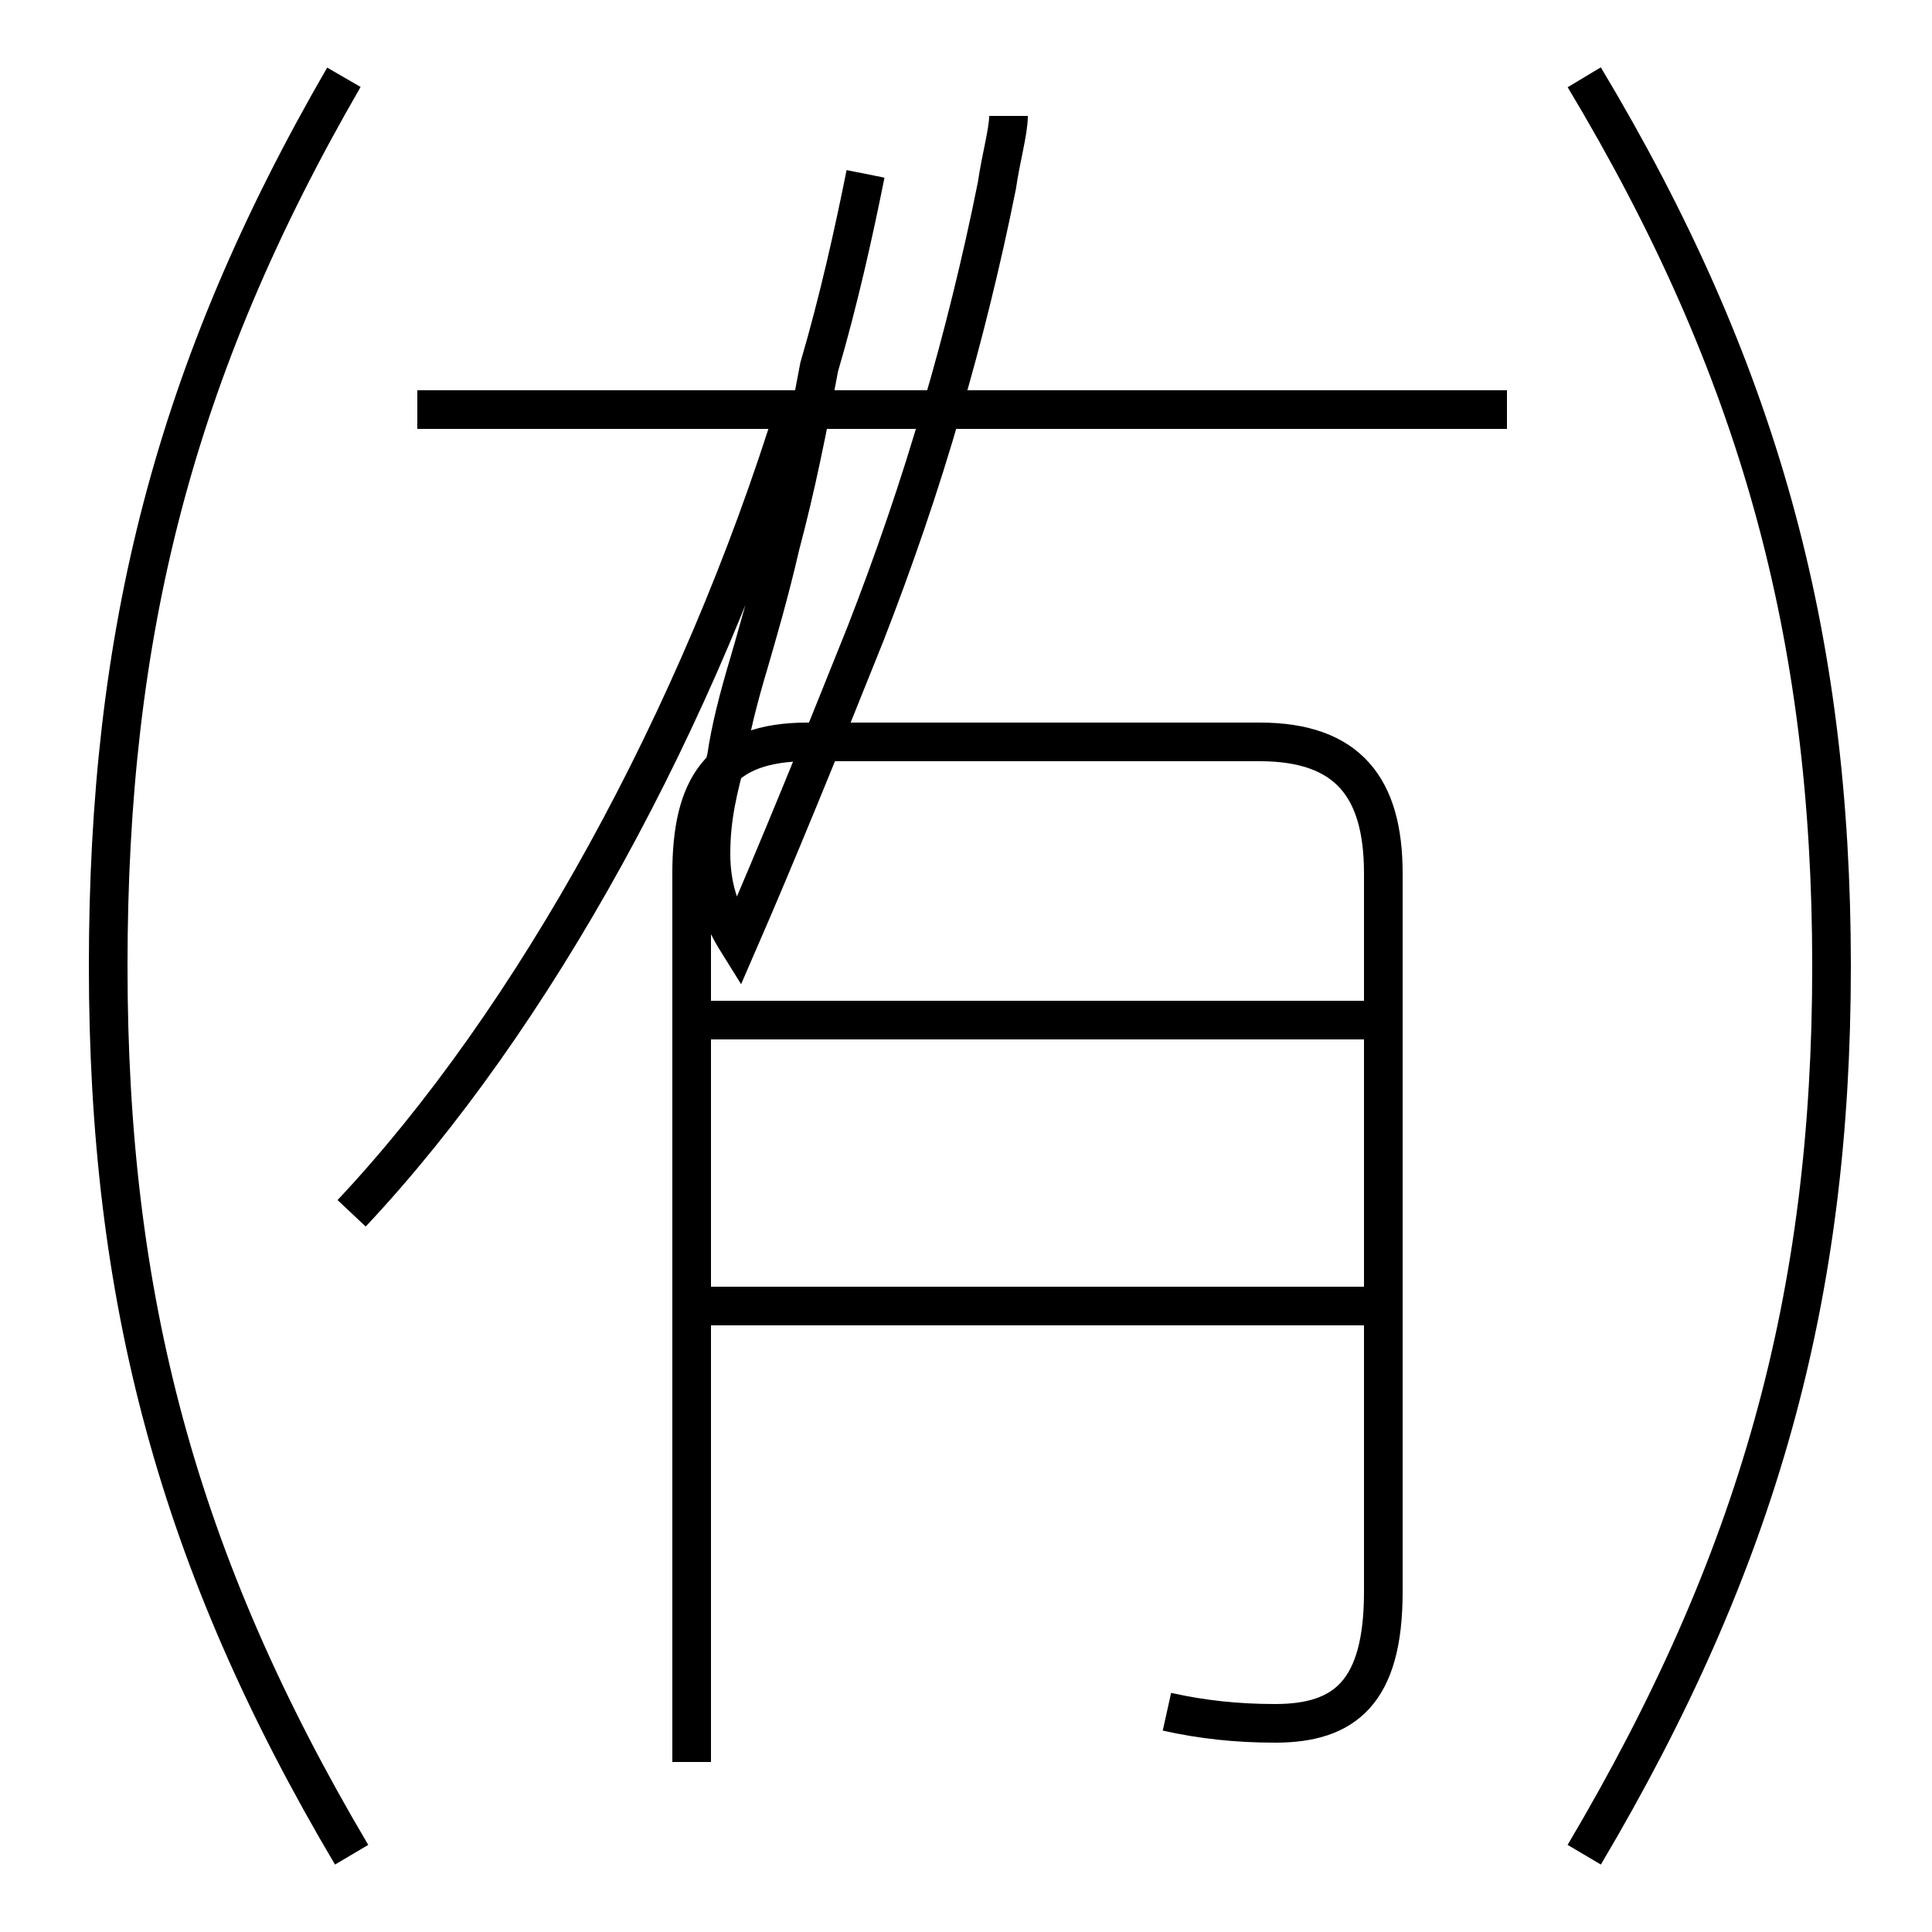 <?xml version='1.0' encoding='utf8'?>
<svg viewBox="0.0 -6.0 50.0 50.0" version="1.1" xmlns="http://www.w3.org/2000/svg">
<rect x="0.0" y="-6.0" width="50.0" height="50.0" fill="#808080" stroke="none"/>
<rect x="-1000" y="-1000" width="2000" height="2000" stroke="white" fill="white"/>
<g style="fill:white;stroke:#000000;  stroke-width:1">
<path d="M 30.2 0.3 C 31.1 0.5 32.0 0.6 33.0 0.6 C 34.8 0.6 35.8 -0.2 35.8 -2.8 L 35.8 -21.4 C 35.8 -23.6 34.9 -24.8 32.6 -24.8 L 20.9 -24.8 C 18.6 -24.8 17.9 -23.6 17.9 -21.4 L 17.9 1.6 M 9.1 4.0 C 4.6 -3.6 2.8 -10.4 2.8 -19.0 C 2.8 -27.6 4.5 -34.4 8.9 -42.0 M 35.5 -10.2 L 18.1 -10.2 M 9.1 -12.6 C 13.8 -17.6 18.1 -25.4 20.6 -33.5 M 35.5 -17.6 L 18.1 -17.6 M 39.0 -33.4 L 10.8 -33.4 M 41.0 4.0 C 45.5 -3.6 47.4 -10.4 47.4 -19.0 C 47.4 -27.6 45.5 -34.5 41.0 -42.0 M 22.4 -39.5 C 22.1 -38.0 21.7 -36.2 21.2 -34.5 C 20.9 -32.9 20.6 -31.4 20.2 -29.9 C 19.9 -28.6 19.6 -27.6 19.4 -26.9 C 19.1 -25.9 18.9 -25.1 18.8 -24.4 C 18.6 -23.6 18.4 -22.9 18.4 -21.9 C 18.4 -21.1 18.6 -20.4 19.1 -19.6 C 20.1 -21.9 21.2 -24.6 22.4 -27.6 C 23.1 -29.4 23.8 -31.4 24.4 -33.5 C 24.9 -35.2 25.4 -37.2 25.8 -39.2 C 25.9 -39.9 26.1 -40.6 26.1 -41.0" transform="translate(0.0 38.0)" />
</g>
</svg>